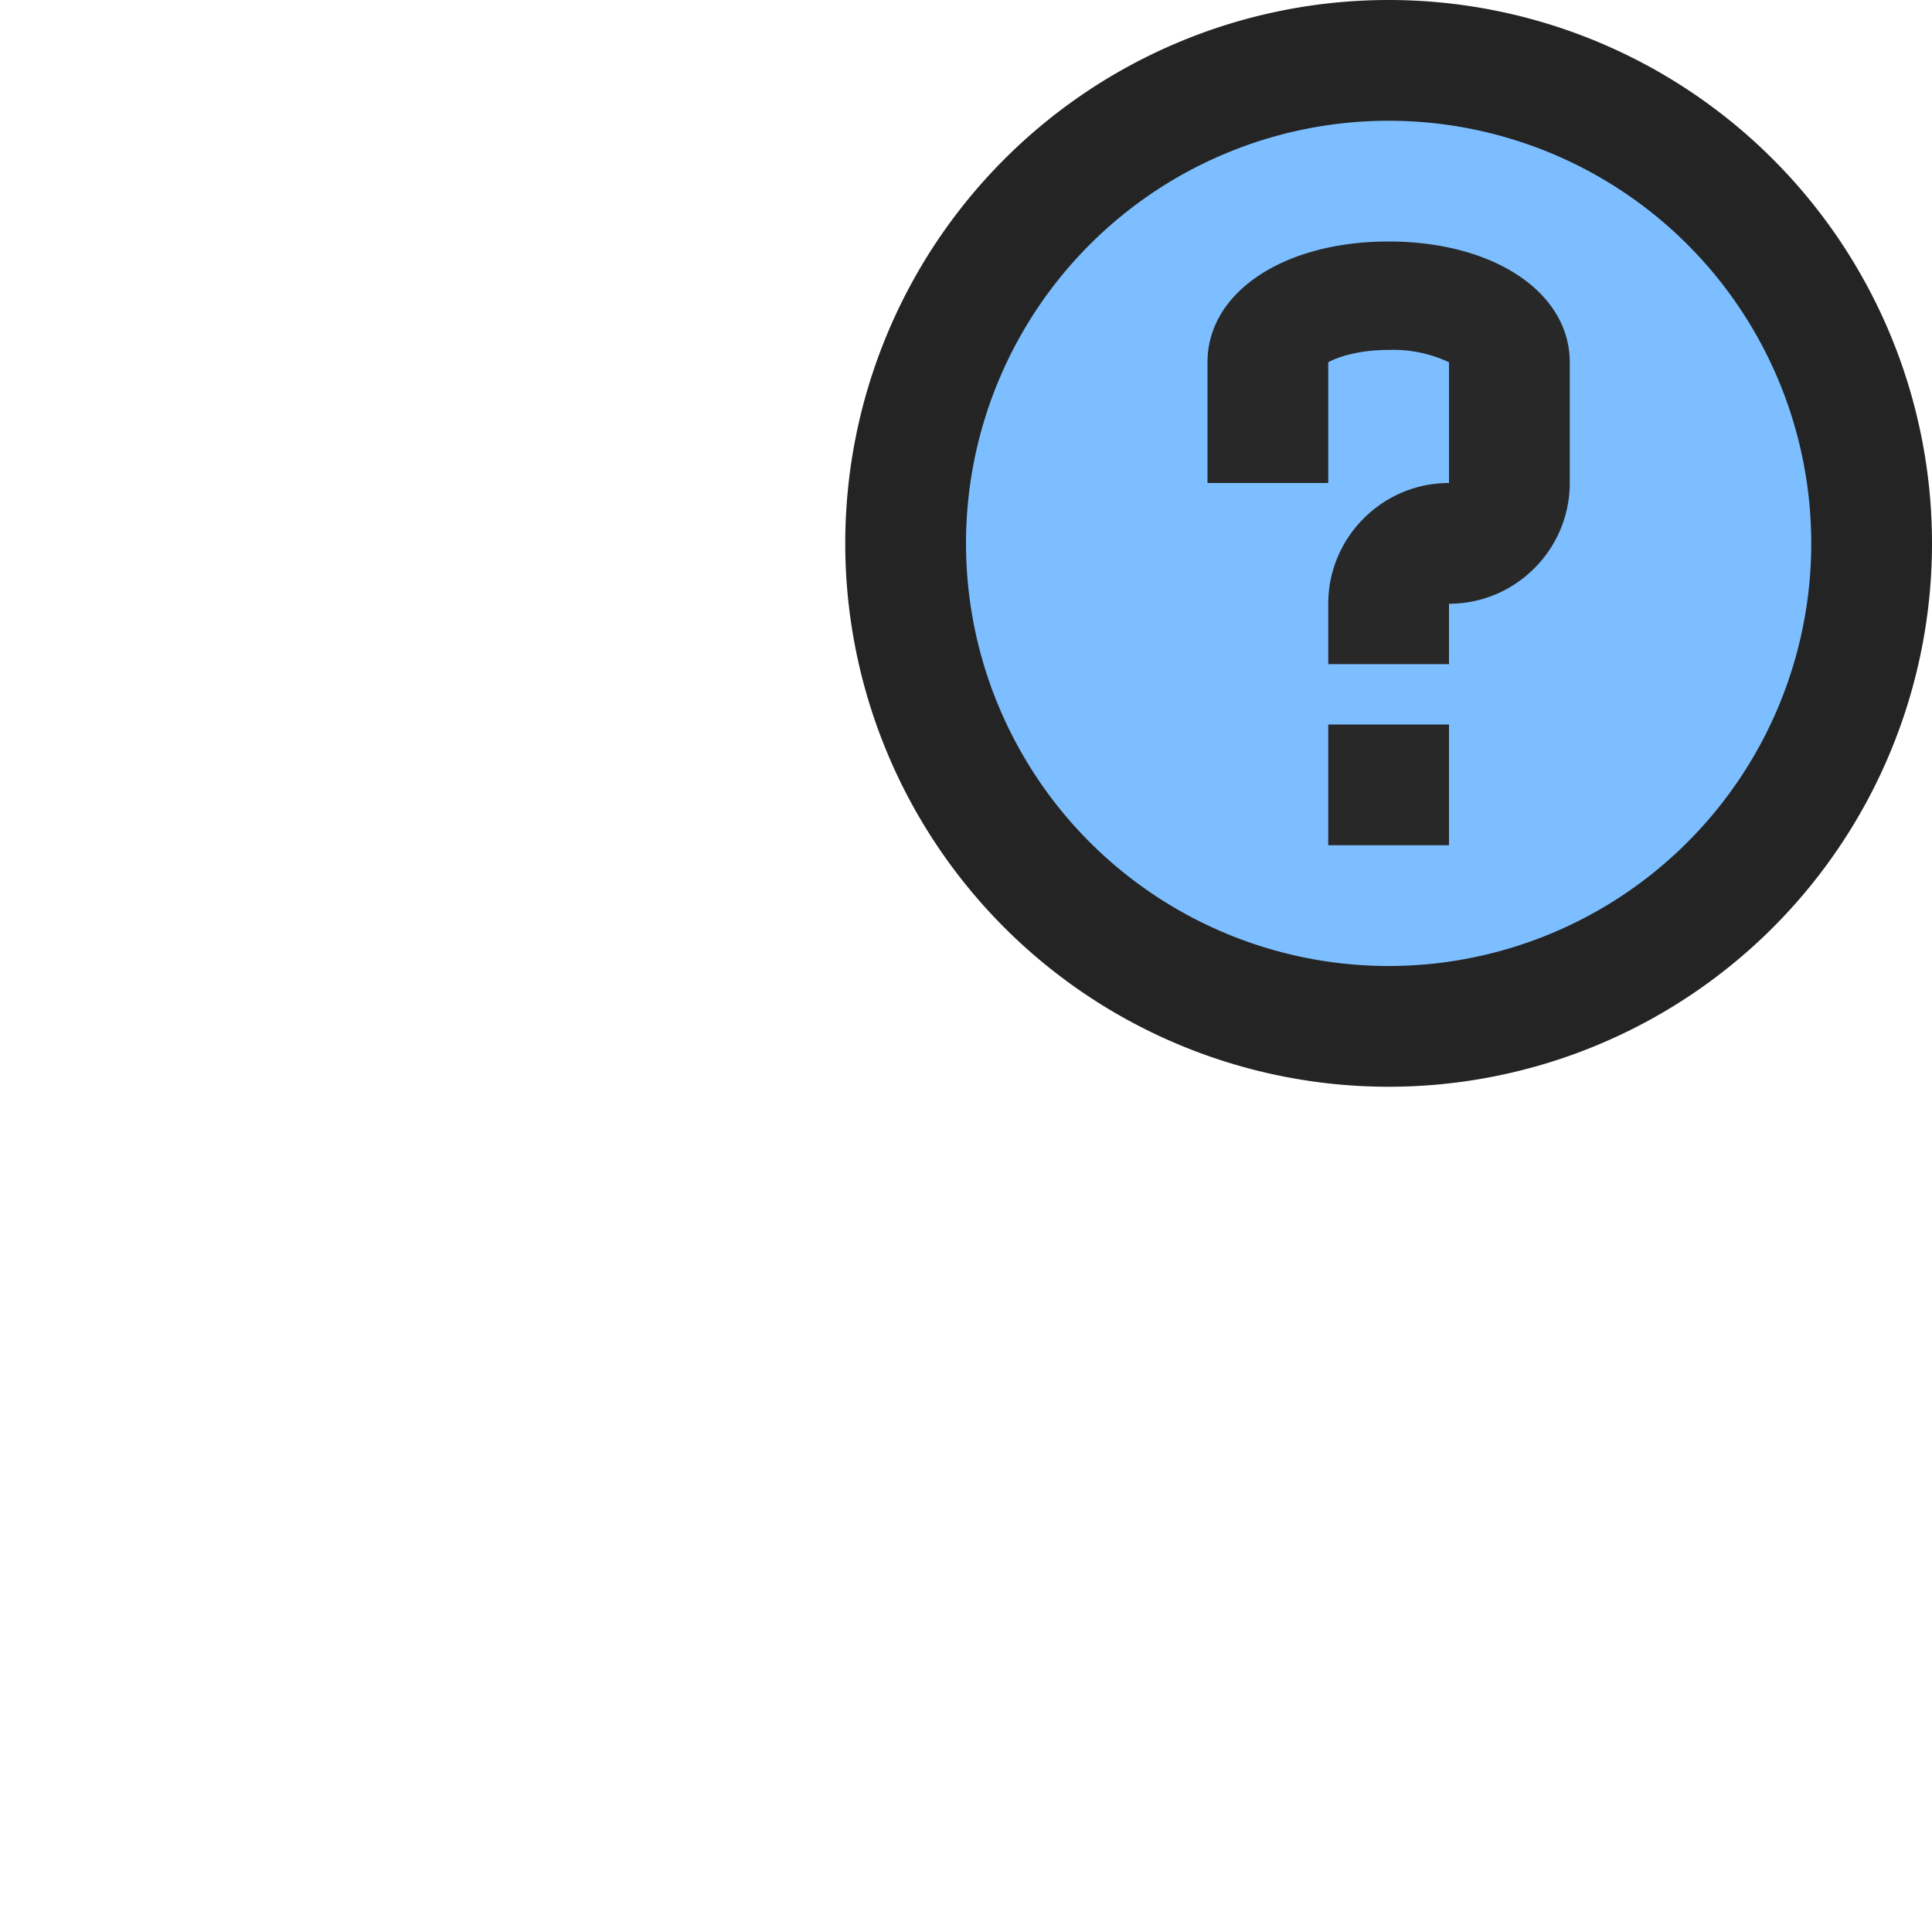 <svg ti:v="1" width="16" height="16" viewBox="0 0 16 16" xmlns="http://www.w3.org/2000/svg" xmlns:ti="urn:schemas-jetbrains-com:tisvg"><rect id="frame" width="16" height="16" fill="none"/><g fill-rule="evenodd"><path d="M7 4.5a4.5 4.5 0 1 1 9 0 4.5 4.5 0 0 1-9 0z" fill="#242424"/><path d="M11.5 1a3.5 3.5 0 1 0 0 7 3.5 3.5 0 0 0 0-7z" fill="#7CBEFF"/><path d="M12 6h-1v1h1m0-1.5h-1V5c0-.551.449-1 1-1V3a1.088 1.088 0 0 0-.5-.102c-.248 0-.42.058-.5.102v1h-1V3c0-.58.631-1 1.5-1s1.5.42 1.5 1v1c0 .551-.449 1-1 1v.5z" fill="#282828"/></g></svg>